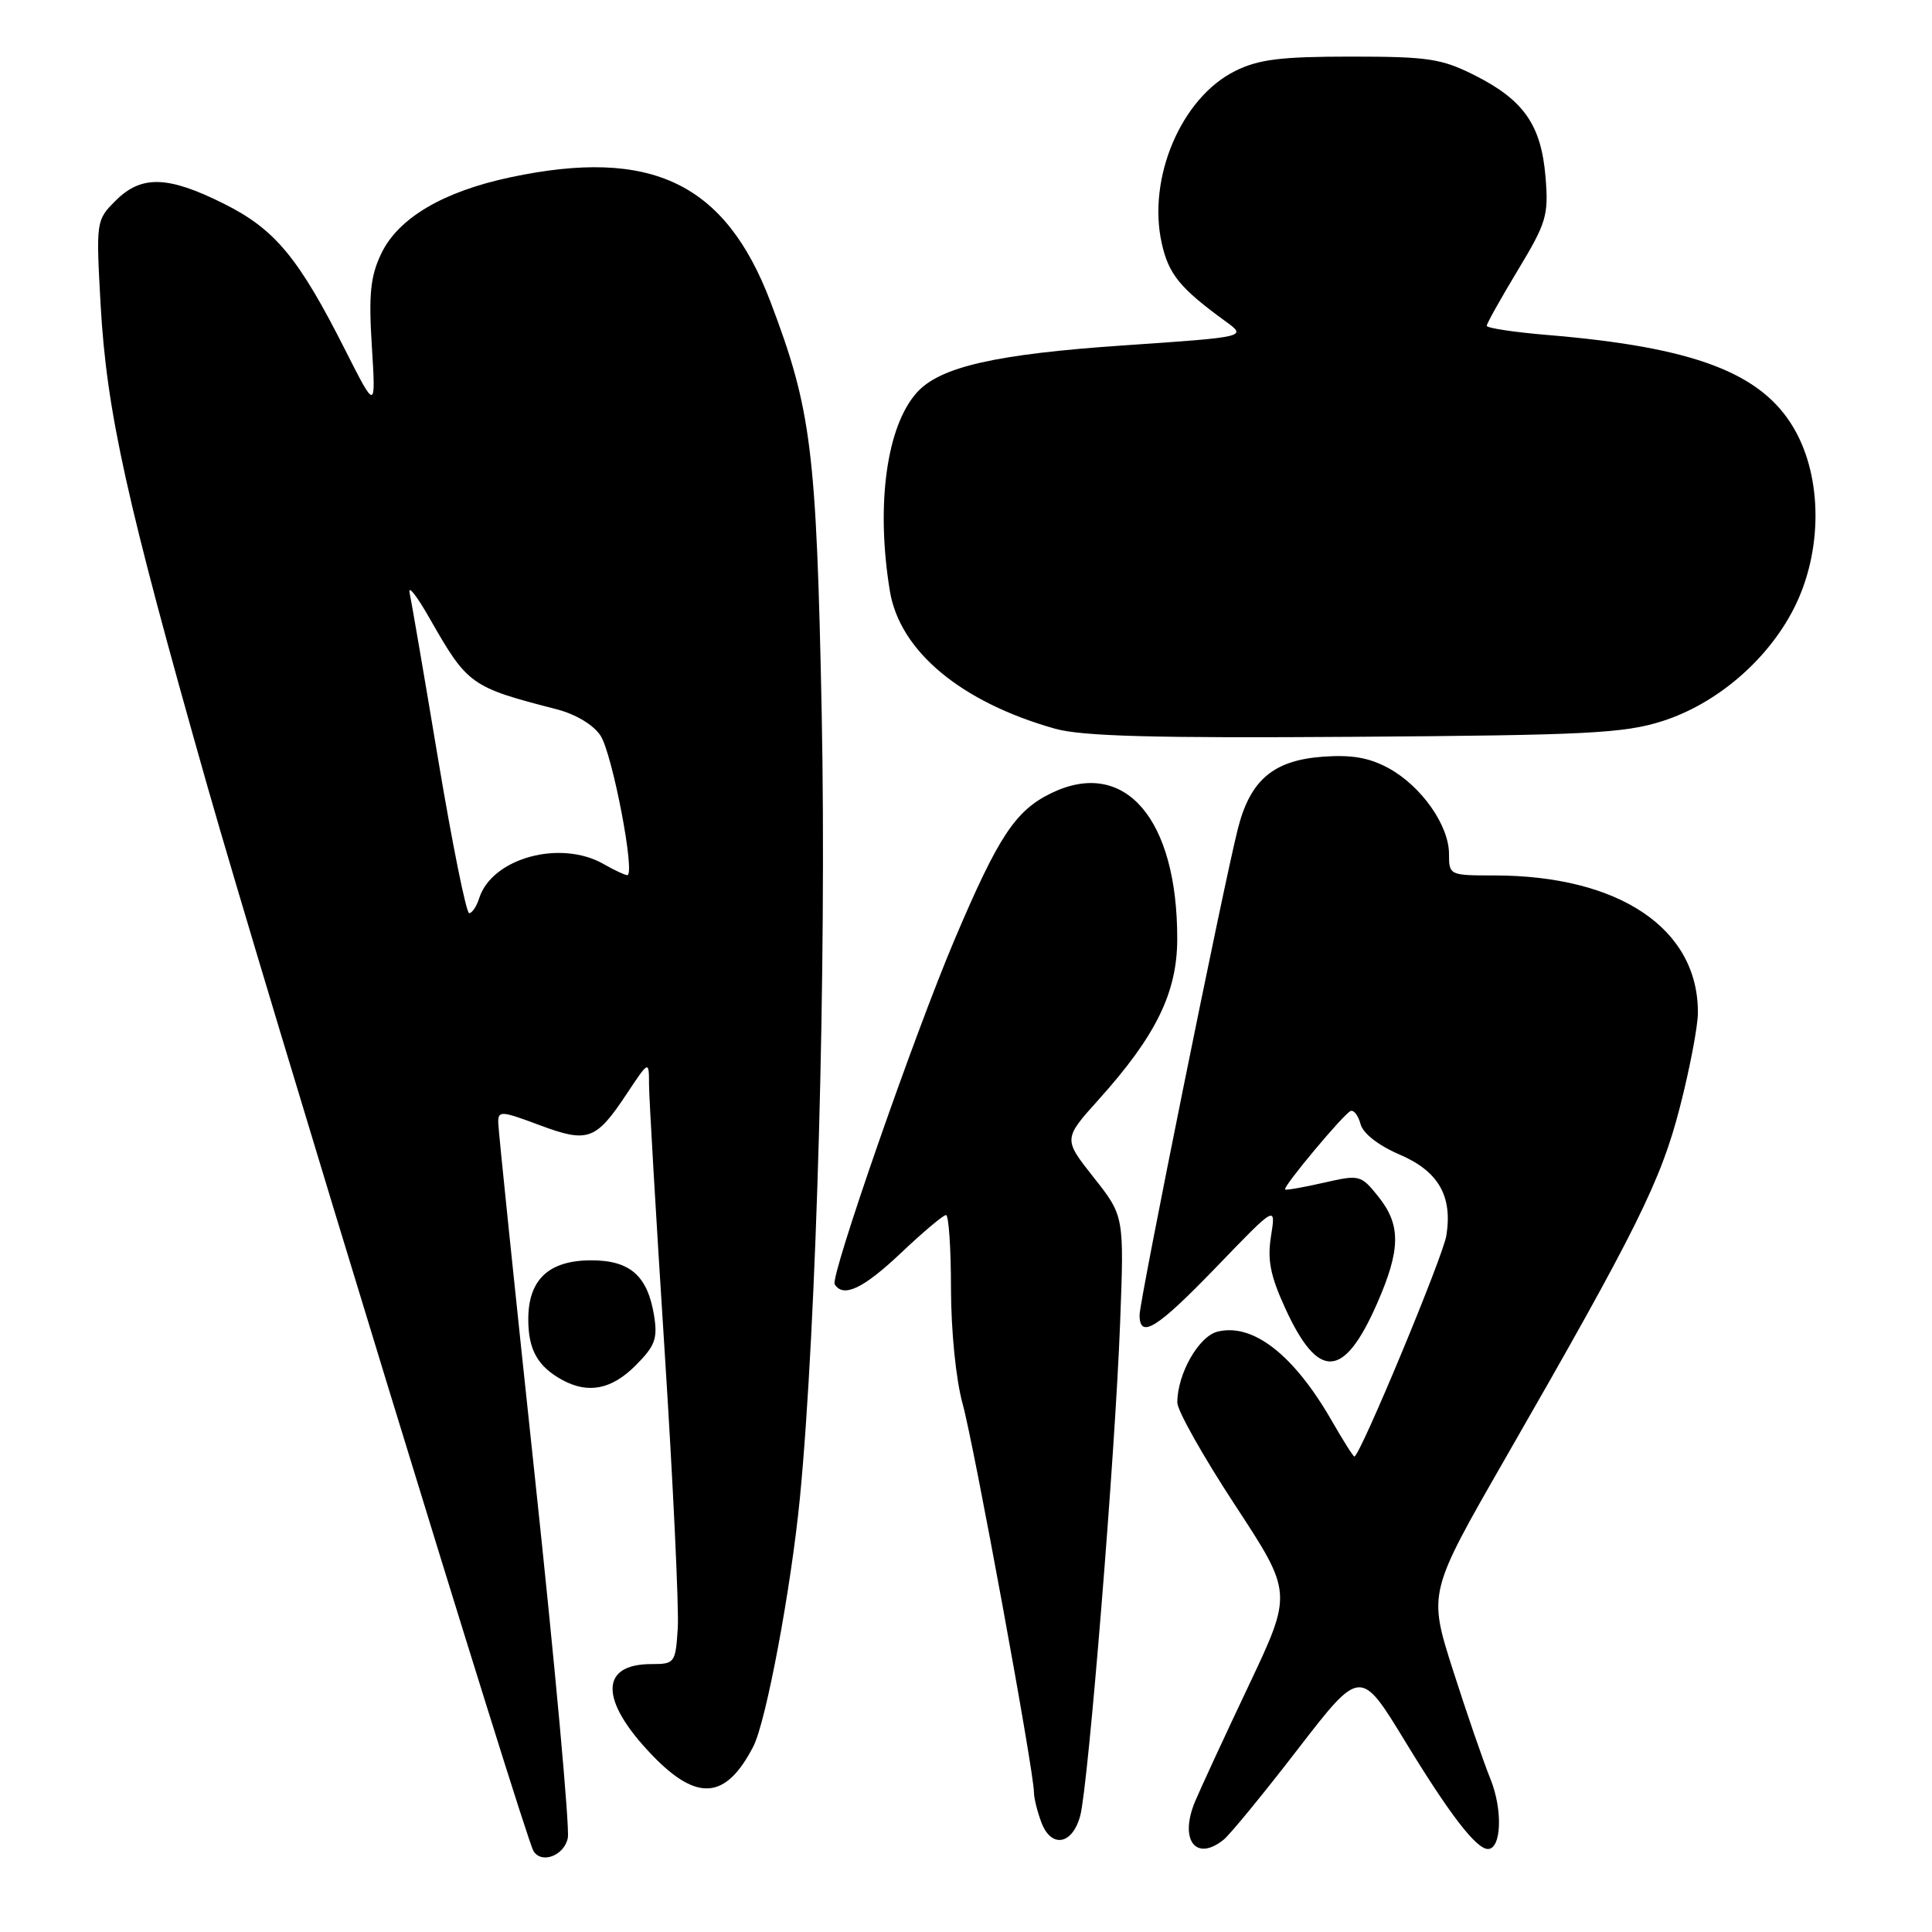 <?xml version="1.0" encoding="UTF-8" standalone="no"?>
<!DOCTYPE svg PUBLIC "-//W3C//DTD SVG 1.1//EN" "http://www.w3.org/Graphics/SVG/1.1/DTD/svg11.dtd" >
<svg xmlns="http://www.w3.org/2000/svg" xmlns:xlink="http://www.w3.org/1999/xlink" version="1.1" viewBox="0 0 256 256">
 <g >
 <path fill="currentColor"
d=" M 75.24 243.52 C 75.50 242.15 73.54 220.66 70.88 195.77 C 68.22 170.87 66.03 149.72 66.02 148.76 C 66.00 147.15 66.40 147.18 71.48 149.08 C 77.91 151.48 78.95 151.11 83.05 144.93 C 85.99 140.50 85.99 140.50 86.00 143.69 C 86.00 145.44 86.93 161.29 88.06 178.91 C 89.19 196.53 89.97 213.10 89.81 215.72 C 89.51 220.37 89.41 220.50 86.30 220.50 C 79.44 220.50 79.46 225.31 86.35 232.50 C 92.36 238.78 96.18 238.47 99.82 231.41 C 101.52 228.11 104.81 210.53 105.99 198.50 C 108.20 175.75 109.54 127.67 108.88 94.50 C 108.18 59.58 107.52 54.30 102.10 40.01 C 96.10 24.22 86.31 19.53 67.64 23.49 C 58.69 25.39 52.75 28.90 50.50 33.64 C 49.08 36.63 48.84 39.02 49.27 45.87 C 49.80 54.39 49.80 54.39 45.78 46.45 C 39.56 34.13 36.45 30.38 29.66 26.99 C 22.23 23.28 18.73 23.18 15.31 26.60 C 12.74 29.17 12.72 29.30 13.33 40.35 C 14.13 54.58 16.73 66.31 27.43 104.00 C 34.94 130.41 69.46 243.16 70.68 245.25 C 71.73 247.04 74.79 245.88 75.24 243.52 Z  M 162.16 243.75 C 163.00 243.06 167.43 237.67 171.98 231.76 C 180.27 221.02 180.27 221.02 186.20 230.76 C 192.09 240.43 195.61 245.00 197.16 245.00 C 198.95 245.00 199.14 239.81 197.50 235.75 C 196.55 233.41 194.31 226.89 192.51 221.26 C 189.25 211.03 189.25 211.03 199.45 193.26 C 216.87 162.95 220.08 156.50 222.60 146.68 C 223.90 141.63 224.97 136.02 224.98 134.22 C 225.05 123.06 214.57 116.00 197.95 116.00 C 192.07 116.00 192.00 115.96 192.00 113.15 C 192.00 109.36 188.33 104.16 184.00 101.79 C 181.43 100.39 179.10 99.98 175.24 100.27 C 168.71 100.76 165.65 103.37 164.02 109.83 C 162.08 117.50 151.00 172.33 151.00 174.24 C 151.00 177.49 153.30 176.05 161.21 167.85 C 169.07 159.69 169.07 159.69 168.42 163.76 C 167.91 166.94 168.32 169.02 170.29 173.33 C 174.69 182.94 178.06 182.77 182.47 172.72 C 185.61 165.55 185.65 162.32 182.63 158.55 C 180.32 155.67 180.16 155.63 175.39 156.72 C 172.70 157.33 170.40 157.74 170.28 157.61 C 169.95 157.28 178.08 147.55 178.97 147.21 C 179.40 147.05 179.98 147.83 180.28 148.95 C 180.60 150.18 182.65 151.78 185.42 152.97 C 190.59 155.18 192.49 158.45 191.65 163.72 C 191.20 166.54 180.19 193.00 179.46 193.00 C 179.31 193.00 177.96 190.86 176.46 188.25 C 171.44 179.51 166.01 175.28 161.33 176.45 C 158.82 177.08 156.00 182.06 156.00 185.85 C 156.00 186.91 159.44 193.01 163.64 199.42 C 171.27 211.06 171.27 211.06 165.49 223.28 C 162.30 230.00 159.10 236.94 158.36 238.69 C 156.22 243.80 158.45 246.76 162.16 243.75 Z  M 143.14 240.58 C 144.21 236.56 147.77 192.63 148.42 175.31 C 148.96 161.13 148.96 161.13 144.92 156.02 C 140.89 150.92 140.89 150.92 145.56 145.72 C 153.17 137.26 155.98 131.53 155.99 124.43 C 156.02 108.48 149.04 100.38 139.31 105.09 C 134.55 107.40 132.31 110.78 126.50 124.47 C 121.16 137.04 109.99 169.17 110.60 170.17 C 111.74 172.01 114.38 170.76 119.41 166.00 C 122.31 163.25 124.99 161.00 125.35 161.00 C 125.71 161.00 126.01 165.39 126.01 170.75 C 126.02 176.37 126.67 182.83 127.55 186.00 C 129.05 191.41 137.00 234.71 137.00 237.46 C 137.00 238.24 137.45 240.06 138.00 241.51 C 139.31 244.94 142.11 244.44 143.14 240.58 Z  M 84.20 180.95 C 86.80 178.35 87.16 177.39 86.67 174.33 C 85.81 169.04 83.49 167.00 78.35 167.00 C 72.72 167.00 70.00 169.55 70.00 174.81 C 70.00 178.85 71.24 181.06 74.50 182.85 C 77.94 184.72 81.03 184.12 84.20 180.95 Z  M 220.28 95.55 C 227.47 93.25 234.21 87.48 237.70 80.62 C 241.52 73.11 241.52 63.26 237.68 56.72 C 233.38 49.38 224.44 46.00 205.08 44.39 C 200.63 44.02 197.00 43.47 197.00 43.17 C 197.00 42.87 198.86 39.55 201.12 35.80 C 204.92 29.51 205.21 28.54 204.79 23.45 C 204.22 16.58 201.92 13.27 195.45 10.00 C 191.02 7.77 189.28 7.50 179.00 7.50 C 169.70 7.50 166.77 7.86 163.66 9.41 C 156.53 12.95 152.00 23.59 153.94 32.25 C 154.86 36.36 156.36 38.19 162.39 42.58 C 165.25 44.65 165.25 44.65 148.87 45.77 C 131.97 46.92 124.58 48.60 121.51 51.99 C 117.47 56.46 116.04 66.91 117.91 78.30 C 119.22 86.28 127.33 93.04 139.81 96.56 C 143.37 97.56 152.91 97.82 179.50 97.63 C 210.29 97.42 215.19 97.17 220.28 95.55 Z  M 58.09 100.82 C 56.24 89.72 54.52 79.70 54.28 78.57 C 54.04 77.43 55.23 78.95 56.93 81.94 C 61.96 90.76 62.36 91.05 73.75 93.98 C 76.30 94.64 78.63 96.04 79.57 97.47 C 81.15 99.88 84.24 116.03 83.11 115.96 C 82.78 115.95 81.38 115.29 80.00 114.50 C 74.25 111.21 65.18 113.70 63.49 119.03 C 63.15 120.11 62.55 121.00 62.17 121.00 C 61.78 121.00 59.95 111.92 58.09 100.82 Z "/>
</g>
</svg>